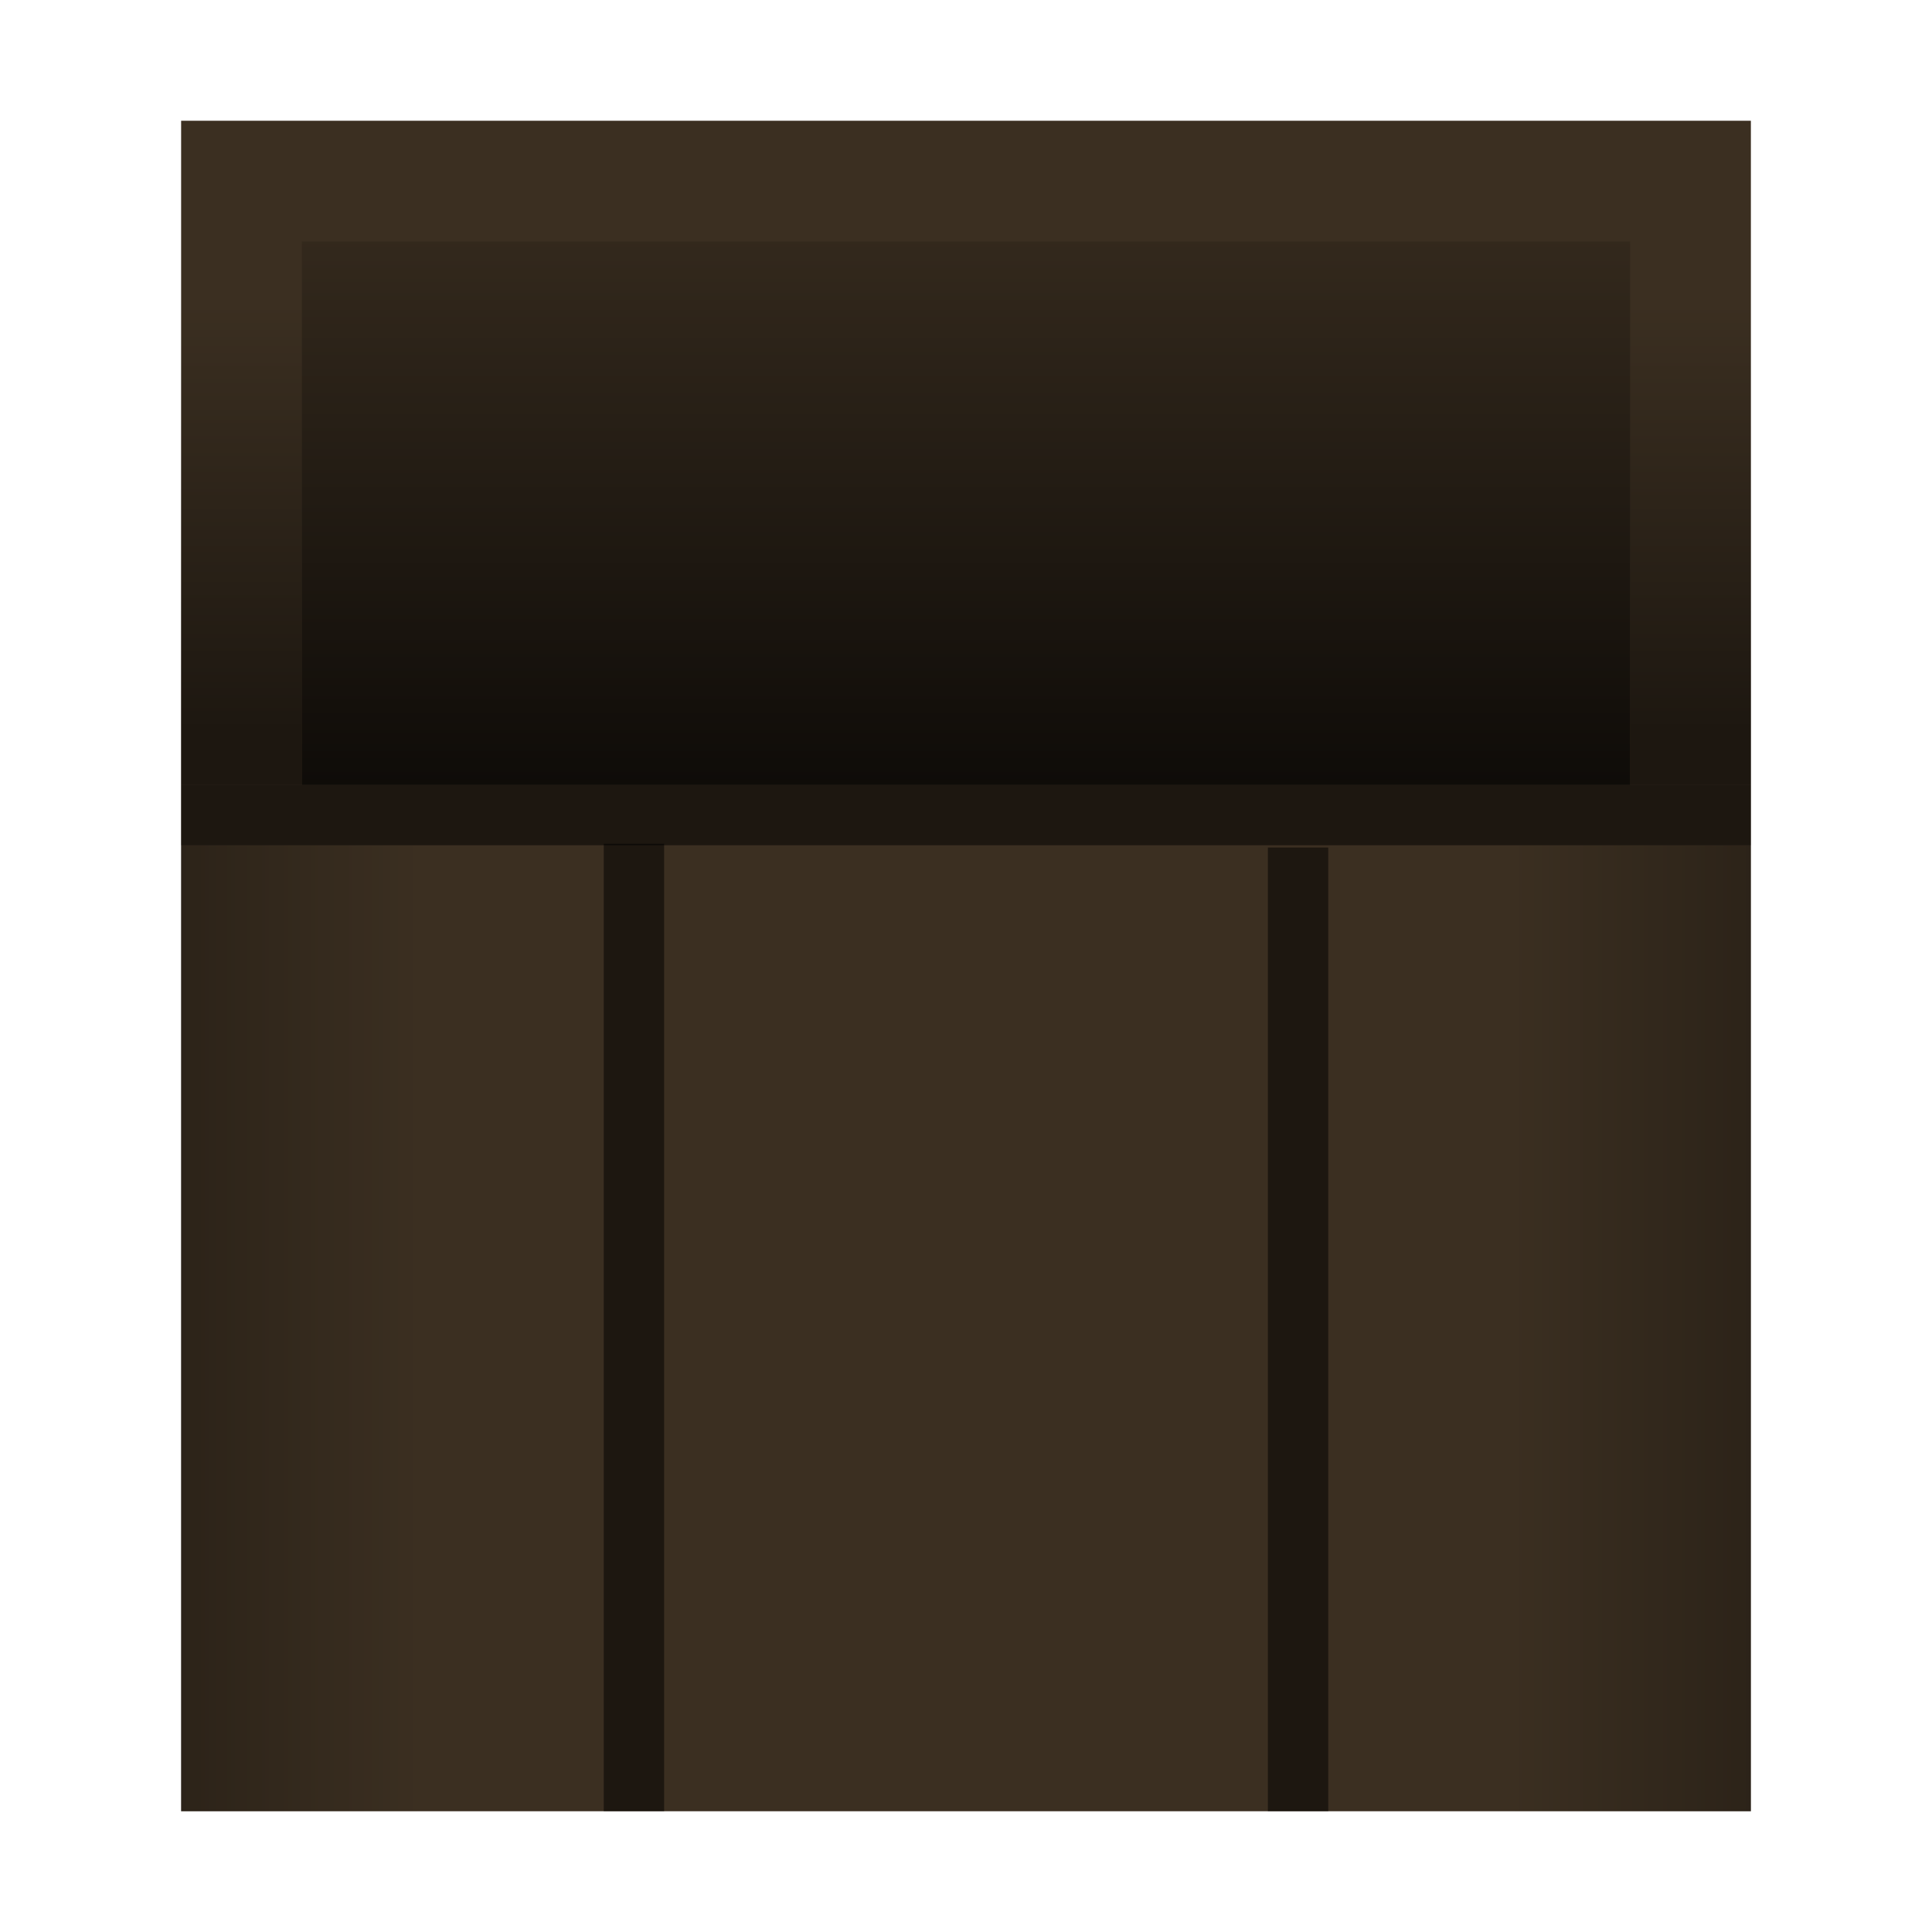 <?xml version="1.0" encoding="UTF-8" standalone="no"?>
<!-- Created with Inkscape (http://www.inkscape.org/) -->

<svg
   xmlns:dc="http://purl.org/dc/elements/1.1/"
   xmlns:cc="http://creativecommons.org/ns#"
   xmlns:rdf="http://www.w3.org/1999/02/22-rdf-syntax-ns#"
   xmlns:svg="http://www.w3.org/2000/svg"
   xmlns="http://www.w3.org/2000/svg"
   xmlns:xlink="http://www.w3.org/1999/xlink"
   xmlns:sodipodi="http://sodipodi.sourceforge.net/DTD/sodipodi-0.dtd"
   xmlns:inkscape="http://www.inkscape.org/namespaces/inkscape"
   width="32"
   height="32"
   viewBox="0 0 32 32"
   id="svg2"
   version="1.1"
   inkscape:version="0.91 r13725"
   sodipodi:docname="wooden.svg"
   inkscape:export-xdpi="360"
   inkscape:export-ydpi="360">
  <sodipodi:namedview
     id="base"
     pagecolor="#ffffff"
     bordercolor="#666666"
     borderopacity="1.0"
     inkscape:pageopacity="0.0"
     inkscape:pageshadow="2"
     inkscape:zoom="15.839192"
     inkscape:cx="9.1042437"
     inkscape:cy="14.675541"
     inkscape:document-units="px"
     inkscape:current-layer="layer1"
     showgrid="true"
     units="px"
     inkscape:window-width="1920"
     inkscape:window-height="1027"
     inkscape:window-x="0"
     inkscape:window-y="0"
     inkscape:window-maximized="1"
     showguides="false"
     objecttolerance="10000"
     inkscape:snap-global="true"
     inkscape:snap-bbox="false">
    <inkscape:grid
       type="xygrid"
       id="grid3660" />
  </sodipodi:namedview>
  <defs
     id="defs4">
    <linearGradient
       inkscape:collect="always"
       id="linearGradient5766">
      <stop
         style="stop-color:#000000;stop-opacity:1;"
         offset="0"
         id="stop5768" />
      <stop
         style="stop-color:#000000;stop-opacity:0;"
         offset="1"
         id="stop5770" />
    </linearGradient>
    <linearGradient
       inkscape:collect="always"
       id="linearGradient4996">
      <stop
         style="stop-color:#000000;stop-opacity:1;"
         offset="0"
         id="stop4998" />
      <stop
         style="stop-color:#000000;stop-opacity:0;"
         offset="1"
         id="stop5000" />
    </linearGradient>
    <linearGradient
       inkscape:collect="always"
       xlink:href="#linearGradient4996"
       id="linearGradient5002"
       x1="1"
       y1="1032.362"
       x2="1"
       y2="1025.362"
       gradientUnits="userSpaceOnUse" />
    <linearGradient
       gradientTransform="translate(24,-1.0816849e-4)"
       inkscape:collect="always"
       xlink:href="#linearGradient4996"
       id="linearGradient5002-5"
       x1="1"
       y1="1032.362"
       x2="1"
       y2="1025.362"
       gradientUnits="userSpaceOnUse" />
    <linearGradient
       inkscape:collect="always"
       xlink:href="#linearGradient4996"
       id="linearGradient5333"
       x1="3"
       y1="1042.362"
       x2="7"
       y2="1042.362"
       gradientUnits="userSpaceOnUse" />
    <linearGradient
       gradientTransform="translate(-32,-1.5664654e-4)"
       inkscape:collect="always"
       xlink:href="#linearGradient4996"
       id="linearGradient5333-1"
       x1="3"
       y1="1042.362"
       x2="7"
       y2="1042.362"
       gradientUnits="userSpaceOnUse" />
    <filter
       inkscape:collect="always"
       style="color-interpolation-filters:sRGB"
       id="filter5611"
       x="-1.021"
       width="3.043"
       y="-0.064"
       height="1.127">
      <feGaussianBlur
         inkscape:collect="always"
         stdDeviation="0.426"
         id="feGaussianBlur5613" />
    </filter>
    <filter
       inkscape:collect="always"
       style="color-interpolation-filters:sRGB"
       id="filter5623"
       x="-1.018"
       width="3.035"
       y="-0.064"
       height="1.128">
      <feGaussianBlur
         inkscape:collect="always"
         stdDeviation="0.424"
         id="feGaussianBlur5625" />
    </filter>
    <linearGradient
       inkscape:collect="always"
       xlink:href="#linearGradient5766"
       id="linearGradient5764"
       x1="16"
       y1="1033.362"
       x2="16"
       y2="1022.362"
       gradientUnits="userSpaceOnUse" />
  </defs>
  <g
     transform="translate(0,-1020.362)"
     id="layer1"
     inkscape:groupmode="layer"
     inkscape:label="Layer 1">
    <path
       id="path3366"
       style="fill:none;fill-opacity:0.75;fill-rule:evenodd;stroke:#000000;stroke-linecap:butt;stroke-linejoin:miter;stroke-opacity:1;stroke-width:1pt"
       d="m 1.331,0.438 0,8.008 m 1,-8.008 0,8.008 m 1,-8.008 0,8.008 m 1,-8.008 0,8.008 m 1,-8.008 0,8.008 m -4,-8.008 4.762,0 m -4.762,1 4.762,0 m -4.762,1 4.762,0 m -4.762,1 4.762,0 m -4.762,1 4.762,0 m -4.762,1 4.762,0 m -4.762,1 4.762,0 m -4.762,1 4.762,0 m -4.762,1 4.762,0" />
    <path
       id="path3368"
       style="fill:none;fill-opacity:0.75;fill-rule:evenodd;stroke:#000000;stroke-linecap:butt;stroke-linejoin:miter;stroke-opacity:1;stroke-width:1pt"
       d="m 1.331,0.438 0,8.008 m 1,-8.008 0,8.008 m 1,-8.008 0,8.008 m 1,-8.008 0,8.008 m 1,-8.008 0,8.008 m -4,-8.008 4.762,0 m -4.762,1 4.762,0 m -4.762,1 4.762,0 m -4.762,1 4.762,0 m -4.762,1 4.762,0 m -4.762,1 4.762,0 m -4.762,1 4.762,0 m -4.762,1 4.762,0 m -4.762,1 4.762,0" />
    <path
       id="path3370"
       style="fill:none;fill-opacity:0.75;fill-rule:evenodd;stroke:#000000;stroke-linecap:butt;stroke-linejoin:miter;stroke-opacity:1;stroke-width:1pt"
       d="m 1.331,0.438 0,8.008 m 1,-8.008 0,8.008 m 1,-8.008 0,8.008 m 1,-8.008 0,8.008 m 1,-8.008 0,8.008 m -4,-8.008 4.762,0 m -4.762,1 4.762,0 m -4.762,1 4.762,0 m -4.762,1 4.762,0 m -4.762,1 4.762,0 m -4.762,1 4.762,0 m -4.762,1 4.762,0 m -4.762,1 4.762,0 m -4.762,1 4.762,0" />
    <g
       id="g3381"
       inkscape:label="Grid_Polar:X6:Y5"
       transform="translate(-291.878,-230.714)">
      <g
         id="g3383"
         inkscape:label="MajorXGridlines">
        <path
           id="path3385"
           inkscape:label="MajorXDiv1"
           style="stroke:#000000;stroke-width:2.0;fill:none"
           d="M 100.0,0 L 100.0,500.0" />
        <path
           id="path3387"
           inkscape:label="MajorXDiv2"
           style="stroke:#000000;stroke-width:2.0;fill:none"
           d="M 200.0,0 L 200.0,500.0" />
        <path
           id="path3389"
           inkscape:label="MajorXDiv3"
           style="stroke:#000000;stroke-width:2.0;fill:none"
           d="M 300.0,0 L 300.0,500.0" />
        <path
           id="path3391"
           inkscape:label="MajorXDiv4"
           style="stroke:#000000;stroke-width:2.0;fill:none"
           d="M 400.0,0 L 400.0,500.0" />
        <path
           id="path3393"
           inkscape:label="MajorXDiv5"
           style="stroke:#000000;stroke-width:2.0;fill:none"
           d="M 500.0,0 L 500.0,500.0" />
      </g>
      <g
         id="g3395"
         inkscape:label="MajorYGridlines">
        <path
           id="path3397"
           inkscape:label="MajorYDiv1"
           style="stroke:#000000;stroke-width:2.0;fill:none"
           d="M 0,100.0 L 600.0,100.0" />
        <path
           id="path3399"
           inkscape:label="MajorYDiv2"
           style="stroke:#000000;stroke-width:2.0;fill:none"
           d="M 0,200.0 L 600.0,200.0" />
        <path
           id="path3401"
           inkscape:label="MajorYDiv3"
           style="stroke:#000000;stroke-width:2.0;fill:none"
           d="M 0,300.0 L 600.0,300.0" />
        <path
           id="path3403"
           inkscape:label="MajorYDiv4"
           style="stroke:#000000;stroke-width:2.0;fill:none"
           d="M 0,400.0 L 600.0,400.0" />
      </g>
      <g
         id="g3405"
         inkscape:label="MinorXGridlines">
        <path
           id="path3407"
           inkscape:label="MinorXDiv0:1"
           style="stroke:#000000;stroke-width:1.0;fill:none"
           d="M 50.0,0 L 50.0,500.0" />
        <path
           id="path3409"
           inkscape:label="MinorXDiv1:1"
           style="stroke:#000000;stroke-width:1.0;fill:none"
           d="M 150.0,0 L 150.0,500.0" />
        <path
           id="path3411"
           inkscape:label="MinorXDiv2:1"
           style="stroke:#000000;stroke-width:1.0;fill:none"
           d="M 250.0,0 L 250.0,500.0" />
        <path
           id="path3413"
           inkscape:label="MinorXDiv3:1"
           style="stroke:#000000;stroke-width:1.0;fill:none"
           d="M 350.0,0 L 350.0,500.0" />
        <path
           id="path3415"
           inkscape:label="MinorXDiv4:1"
           style="stroke:#000000;stroke-width:1.0;fill:none"
           d="M 450.0,0 L 450.0,500.0" />
        <path
           id="path3417"
           inkscape:label="MinorXDiv5:1"
           style="stroke:#000000;stroke-width:1.0;fill:none"
           d="M 550.0,0 L 550.0,500.0" />
      </g>
      <g
         id="g3419"
         inkscape:label="SubMinorXGridlines">
        <path
           id="path3421"
           inkscape:label="SubminorXDiv0:0:1"
           style="stroke:#000000;stroke-width:0.3;fill:none"
           d="M 10.0,0 L 10.0,500.0" />
        <path
           id="path3423"
           inkscape:label="SubminorXDiv0:0:2"
           style="stroke:#000000;stroke-width:0.3;fill:none"
           d="M 20.0,0 L 20.0,500.0" />
        <path
           id="path3425"
           inkscape:label="SubminorXDiv0:0:3"
           style="stroke:#000000;stroke-width:0.3;fill:none"
           d="M 30.0,0 L 30.0,500.0" />
        <path
           id="path3427"
           inkscape:label="SubminorXDiv0:0:4"
           style="stroke:#000000;stroke-width:0.3;fill:none"
           d="M 40.0,0 L 40.0,500.0" />
        <path
           id="path3429"
           inkscape:label="SubminorXDiv0:1:1"
           style="stroke:#000000;stroke-width:0.3;fill:none"
           d="M 60.0,0 L 60.0,500.0" />
        <path
           id="path3431"
           inkscape:label="SubminorXDiv0:1:2"
           style="stroke:#000000;stroke-width:0.3;fill:none"
           d="M 70.0,0 L 70.0,500.0" />
        <path
           id="path3433"
           inkscape:label="SubminorXDiv0:1:3"
           style="stroke:#000000;stroke-width:0.3;fill:none"
           d="M 80.0,0 L 80.0,500.0" />
        <path
           id="path3435"
           inkscape:label="SubminorXDiv0:1:4"
           style="stroke:#000000;stroke-width:0.3;fill:none"
           d="M 90.0,0 L 90.0,500.0" />
        <path
           id="path3437"
           inkscape:label="SubminorXDiv1:0:1"
           style="stroke:#000000;stroke-width:0.3;fill:none"
           d="M 110.0,0 L 110.0,500.0" />
        <path
           id="path3439"
           inkscape:label="SubminorXDiv1:0:2"
           style="stroke:#000000;stroke-width:0.3;fill:none"
           d="M 120.0,0 L 120.0,500.0" />
        <path
           id="path3441"
           inkscape:label="SubminorXDiv1:0:3"
           style="stroke:#000000;stroke-width:0.3;fill:none"
           d="M 130.0,0 L 130.0,500.0" />
        <path
           id="path3443"
           inkscape:label="SubminorXDiv1:0:4"
           style="stroke:#000000;stroke-width:0.3;fill:none"
           d="M 140.0,0 L 140.0,500.0" />
        <path
           id="path3445"
           inkscape:label="SubminorXDiv1:1:1"
           style="stroke:#000000;stroke-width:0.3;fill:none"
           d="M 160.0,0 L 160.0,500.0" />
        <path
           id="path3447"
           inkscape:label="SubminorXDiv1:1:2"
           style="stroke:#000000;stroke-width:0.3;fill:none"
           d="M 170.0,0 L 170.0,500.0" />
        <path
           id="path3449"
           inkscape:label="SubminorXDiv1:1:3"
           style="stroke:#000000;stroke-width:0.3;fill:none"
           d="M 180.0,0 L 180.0,500.0" />
        <path
           id="path3451"
           inkscape:label="SubminorXDiv1:1:4"
           style="stroke:#000000;stroke-width:0.3;fill:none"
           d="M 190.0,0 L 190.0,500.0" />
        <path
           id="path3453"
           inkscape:label="SubminorXDiv2:0:1"
           style="stroke:#000000;stroke-width:0.3;fill:none"
           d="M 210.0,0 L 210.0,500.0" />
        <path
           id="path3455"
           inkscape:label="SubminorXDiv2:0:2"
           style="stroke:#000000;stroke-width:0.3;fill:none"
           d="M 220.0,0 L 220.0,500.0" />
        <path
           id="path3457"
           inkscape:label="SubminorXDiv2:0:3"
           style="stroke:#000000;stroke-width:0.3;fill:none"
           d="M 230.0,0 L 230.0,500.0" />
        <path
           id="path3459"
           inkscape:label="SubminorXDiv2:0:4"
           style="stroke:#000000;stroke-width:0.3;fill:none"
           d="M 240.0,0 L 240.0,500.0" />
        <path
           id="path3461"
           inkscape:label="SubminorXDiv2:1:1"
           style="stroke:#000000;stroke-width:0.3;fill:none"
           d="M 260.0,0 L 260.0,500.0" />
        <path
           id="path3463"
           inkscape:label="SubminorXDiv2:1:2"
           style="stroke:#000000;stroke-width:0.3;fill:none"
           d="M 270.0,0 L 270.0,500.0" />
        <path
           id="path3465"
           inkscape:label="SubminorXDiv2:1:3"
           style="stroke:#000000;stroke-width:0.3;fill:none"
           d="M 280.0,0 L 280.0,500.0" />
        <path
           id="path3467"
           inkscape:label="SubminorXDiv2:1:4"
           style="stroke:#000000;stroke-width:0.3;fill:none"
           d="M 290.0,0 L 290.0,500.0" />
        <path
           id="path3469"
           inkscape:label="SubminorXDiv3:0:1"
           style="stroke:#000000;stroke-width:0.3;fill:none"
           d="M 310.0,0 L 310.0,500.0" />
        <path
           id="path3471"
           inkscape:label="SubminorXDiv3:0:2"
           style="stroke:#000000;stroke-width:0.3;fill:none"
           d="M 320.0,0 L 320.0,500.0" />
        <path
           id="path3473"
           inkscape:label="SubminorXDiv3:0:3"
           style="stroke:#000000;stroke-width:0.3;fill:none"
           d="M 330.0,0 L 330.0,500.0" />
        <path
           id="path3475"
           inkscape:label="SubminorXDiv3:0:4"
           style="stroke:#000000;stroke-width:0.3;fill:none"
           d="M 340.0,0 L 340.0,500.0" />
        <path
           id="path3477"
           inkscape:label="SubminorXDiv3:1:1"
           style="stroke:#000000;stroke-width:0.3;fill:none"
           d="M 360.0,0 L 360.0,500.0" />
        <path
           id="path3479"
           inkscape:label="SubminorXDiv3:1:2"
           style="stroke:#000000;stroke-width:0.3;fill:none"
           d="M 370.0,0 L 370.0,500.0" />
        <path
           id="path3481"
           inkscape:label="SubminorXDiv3:1:3"
           style="stroke:#000000;stroke-width:0.3;fill:none"
           d="M 380.0,0 L 380.0,500.0" />
        <path
           id="path3483"
           inkscape:label="SubminorXDiv3:1:4"
           style="stroke:#000000;stroke-width:0.3;fill:none"
           d="M 390.0,0 L 390.0,500.0" />
        <path
           id="path3485"
           inkscape:label="SubminorXDiv4:0:1"
           style="stroke:#000000;stroke-width:0.3;fill:none"
           d="M 410.0,0 L 410.0,500.0" />
        <path
           id="path3487"
           inkscape:label="SubminorXDiv4:0:2"
           style="stroke:#000000;stroke-width:0.3;fill:none"
           d="M 420.0,0 L 420.0,500.0" />
        <path
           id="path3489"
           inkscape:label="SubminorXDiv4:0:3"
           style="stroke:#000000;stroke-width:0.3;fill:none"
           d="M 430.0,0 L 430.0,500.0" />
        <path
           id="path3491"
           inkscape:label="SubminorXDiv4:0:4"
           style="stroke:#000000;stroke-width:0.3;fill:none"
           d="M 440.0,0 L 440.0,500.0" />
        <path
           id="path3493"
           inkscape:label="SubminorXDiv4:1:1"
           style="stroke:#000000;stroke-width:0.3;fill:none"
           d="M 460.0,0 L 460.0,500.0" />
        <path
           id="path3495"
           inkscape:label="SubminorXDiv4:1:2"
           style="stroke:#000000;stroke-width:0.3;fill:none"
           d="M 470.0,0 L 470.0,500.0" />
        <path
           id="path3497"
           inkscape:label="SubminorXDiv4:1:3"
           style="stroke:#000000;stroke-width:0.3;fill:none"
           d="M 480.0,0 L 480.0,500.0" />
        <path
           id="path3499"
           inkscape:label="SubminorXDiv4:1:4"
           style="stroke:#000000;stroke-width:0.3;fill:none"
           d="M 490.0,0 L 490.0,500.0" />
        <path
           id="path3501"
           inkscape:label="SubminorXDiv5:0:1"
           style="stroke:#000000;stroke-width:0.3;fill:none"
           d="M 510.0,0 L 510.0,500.0" />
        <path
           id="path3503"
           inkscape:label="SubminorXDiv5:0:2"
           style="stroke:#000000;stroke-width:0.3;fill:none"
           d="M 520.0,0 L 520.0,500.0" />
        <path
           id="path3505"
           inkscape:label="SubminorXDiv5:0:3"
           style="stroke:#000000;stroke-width:0.3;fill:none"
           d="M 530.0,0 L 530.0,500.0" />
        <path
           id="path3507"
           inkscape:label="SubminorXDiv5:0:4"
           style="stroke:#000000;stroke-width:0.3;fill:none"
           d="M 540.0,0 L 540.0,500.0" />
        <path
           id="path3509"
           inkscape:label="SubminorXDiv5:1:1"
           style="stroke:#000000;stroke-width:0.3;fill:none"
           d="M 560.0,0 L 560.0,500.0" />
        <path
           id="path3511"
           inkscape:label="SubminorXDiv5:1:2"
           style="stroke:#000000;stroke-width:0.3;fill:none"
           d="M 570.0,0 L 570.0,500.0" />
        <path
           id="path3513"
           inkscape:label="SubminorXDiv5:1:3"
           style="stroke:#000000;stroke-width:0.3;fill:none"
           d="M 580.0,0 L 580.0,500.0" />
        <path
           id="path3515"
           inkscape:label="SubminorXDiv5:1:4"
           style="stroke:#000000;stroke-width:0.3;fill:none"
           d="M 590.0,0 L 590.0,500.0" />
      </g>
      <g
         id="g3517"
         inkscape:label="SubMinorYGridlines">
        <path
           id="path3519"
           inkscape:label="SubminorXDiv0:0:1"
           style="stroke:#000000;stroke-width:0.3;fill:none"
           d="M 0,20.0 L 600.0,20.0" />
        <path
           id="path3521"
           inkscape:label="SubminorXDiv0:0:2"
           style="stroke:#000000;stroke-width:0.3;fill:none"
           d="M 0,40.0 L 600.0,40.0" />
        <path
           id="path3523"
           inkscape:label="SubminorXDiv0:0:3"
           style="stroke:#000000;stroke-width:0.3;fill:none"
           d="M 0,60.0 L 600.0,60.0" />
        <path
           id="path3525"
           inkscape:label="SubminorXDiv0:0:4"
           style="stroke:#000000;stroke-width:0.3;fill:none"
           d="M 0,80.0 L 600.0,80.0" />
        <path
           id="path3527"
           inkscape:label="SubminorXDiv1:0:1"
           style="stroke:#000000;stroke-width:0.3;fill:none"
           d="M 0,120.0 L 600.0,120.0" />
        <path
           id="path3529"
           inkscape:label="SubminorXDiv1:0:2"
           style="stroke:#000000;stroke-width:0.3;fill:none"
           d="M 0,140.0 L 600.0,140.0" />
        <path
           id="path3531"
           inkscape:label="SubminorXDiv1:0:3"
           style="stroke:#000000;stroke-width:0.3;fill:none"
           d="M 0,160.0 L 600.0,160.0" />
        <path
           id="path3533"
           inkscape:label="SubminorXDiv1:0:4"
           style="stroke:#000000;stroke-width:0.3;fill:none"
           d="M 0,180.0 L 600.0,180.0" />
        <path
           id="path3535"
           inkscape:label="SubminorXDiv2:0:1"
           style="stroke:#000000;stroke-width:0.3;fill:none"
           d="M 0,220.0 L 600.0,220.0" />
        <path
           id="path3537"
           inkscape:label="SubminorXDiv2:0:2"
           style="stroke:#000000;stroke-width:0.3;fill:none"
           d="M 0,240.0 L 600.0,240.0" />
        <path
           id="path3539"
           inkscape:label="SubminorXDiv2:0:3"
           style="stroke:#000000;stroke-width:0.3;fill:none"
           d="M 0,260.0 L 600.0,260.0" />
        <path
           id="path3541"
           inkscape:label="SubminorXDiv2:0:4"
           style="stroke:#000000;stroke-width:0.3;fill:none"
           d="M 0,280.0 L 600.0,280.0" />
        <path
           id="path3543"
           inkscape:label="SubminorXDiv3:0:1"
           style="stroke:#000000;stroke-width:0.3;fill:none"
           d="M 0,320.0 L 600.0,320.0" />
        <path
           id="path3545"
           inkscape:label="SubminorXDiv3:0:2"
           style="stroke:#000000;stroke-width:0.3;fill:none"
           d="M 0,340.0 L 600.0,340.0" />
        <path
           id="path3547"
           inkscape:label="SubminorXDiv3:0:3"
           style="stroke:#000000;stroke-width:0.3;fill:none"
           d="M 0,360.0 L 600.0,360.0" />
        <path
           id="path3549"
           inkscape:label="SubminorXDiv3:0:4"
           style="stroke:#000000;stroke-width:0.3;fill:none"
           d="M 0,380.0 L 600.0,380.0" />
        <path
           id="path3551"
           inkscape:label="SubminorXDiv4:0:1"
           style="stroke:#000000;stroke-width:0.3;fill:none"
           d="M 0,420.0 L 600.0,420.0" />
        <path
           id="path3553"
           inkscape:label="SubminorXDiv4:0:2"
           style="stroke:#000000;stroke-width:0.3;fill:none"
           d="M 0,440.0 L 600.0,440.0" />
        <path
           id="path3555"
           inkscape:label="SubminorXDiv4:0:3"
           style="stroke:#000000;stroke-width:0.3;fill:none"
           d="M 0,460.0 L 600.0,460.0" />
        <path
           id="path3557"
           inkscape:label="SubminorXDiv4:0:4"
           style="stroke:#000000;stroke-width:0.3;fill:none"
           d="M 0,480.0 L 600.0,480.0" />
      </g>
      <rect
         id="rect3559"
         inkscape:label="Border"
         y="0"
         x="0"
         width="600.0"
         style="stroke:#000000;stroke-width:3.0;fill:none"
         height="500.0" />
    </g>
    <path
       d="M 0,0 0,32 M 1,0 1,32 M 2,0 2,32 M 3,0 3,32 M 4,0 4,32 M 5,0 5,32 M 6,0 6,32 M 7,0 7,32 M 8,0 8,32 M 9,0 9,32 M 10,0 10,32 M 11,0 11,32 M 12,0 12,32 M 13,0 13,32 M 14,0 14,32 M 15,0 15,32 M 16,0 16,32 M 17,0 17,32 M 18,0 18,32 M 19,0 19,32 M 20,0 20,32 M 21,0 21,32 M 22,0 22,32 M 23,0 23,32 M 24,0 24,32 M 25,0 25,32 M 26,0 26,32 M 27,0 27,32 M 28,0 28,32 M 29,0 29,32 M 30,0 30,32 M 31,0 31,32 M 32,0 32,32 M 0,0 32,0 M 0,1 32,1 M 0,2 32,2 M 0,3 32,3 M 0,4 32,4 M 0,5 32,5 M 0,6 32,6 M 0,7 32,7 M 0,8 32,8 M 0,9 32,9 m -32,1 32,0 m -32,1 32,0 m -32,1 32,0 m -32,1 32,0 m -32,1 32,0 m -32,1 32,0 m -32,1 32,0 m -32,1 32,0 m -32,1 32,0 m -32,1 32,0 m -32,1 32,0 m -32,1 32,0 m -32,1 32,0 m -32,1 32,0 m -32,1 32,0 m -32,1 32,0 m -32,1 32,0 m -32,1 32,0 m -32,1 32,0 m -32,1 32,0 m -32,1 32,0 m -32,1 32,0 m -32,1 32,0"
       style="fill:none;fill-opacity:0.75;fill-rule:evenodd;stroke:#000000;stroke-linecap:butt;stroke-linejoin:miter;stroke-opacity:1;stroke-width:1pt"
       id="path3658" />
    <rect
       style="fill:#3b2f21;fill-opacity:1;stroke:#a68156;stroke-width:0;stroke-linejoin:miter;stroke-miterlimit:4;stroke-dasharray:none;stroke-opacity:1"
       id="rect3666"
       width="26"
       height="28"
       x="3"
       y="1022.362" />
    <rect
       style="fill:url(#linearGradient5764);fill-opacity:1;stroke:#a68156;stroke-width:0;stroke-linejoin:miter;stroke-miterlimit:4;stroke-dasharray:none;stroke-opacity:1;opacity:0.75"
       id="rect4468"
       width="22"
       height="9"
       x="5"
       y="1024.362" />
    <rect
       style="fill:#000000;fill-opacity:0.502;stroke:#a68156;stroke-width:0;stroke-linejoin:miter;stroke-miterlimit:4;stroke-dasharray:none;stroke-opacity:1;filter:url(#filter5611)"
       id="rect4474"
       width="1"
       height="16.025"
       x="10"
       y="1034.337" />
    <rect
       style="fill:#000000;fill-opacity:0.502;stroke:#a68156;stroke-width:0;stroke-linejoin:miter;stroke-miterlimit:4;stroke-dasharray:none;stroke-opacity:1;filter:url(#filter5623)"
       id="rect4474-3"
       width="1"
       height="15.962"
       x="21"
       y="1034.4" />
    <rect
       style="fill:#000000;fill-opacity:1;stroke:#a68156;stroke-width:0;stroke-linejoin:miter;stroke-miterlimit:4;stroke-dasharray:none;stroke-opacity:1;opacity:0.5"
       id="rect4472"
       width="26"
       height="1"
       x="3"
       y="1033.362" />
    <rect
       style="fill:url(#linearGradient5002);fill-opacity:1;opacity:0.5"
       id="rect4994"
       width="2"
       height="11"
       x="3"
       y="1022.362" />
    <rect
       style="opacity:0.5;fill:url(#linearGradient5002-5);fill-opacity:1"
       id="rect4994-9"
       width="2"
       height="11"
       x="27"
       y="1022.362" />
    <rect
       style="opacity:0.25;fill:url(#linearGradient5333);fill-opacity:1"
       id="rect5317"
       width="7"
       height="16"
       x="3"
       y="1034.362" />
    <rect
       style="opacity:0.25;fill:url(#linearGradient5333-1);fill-opacity:1"
       id="rect5317-0"
       width="7"
       height="16"
       x="-29"
       y="1034.362"
       transform="scale(-1,1)" />
  </g>
</svg>
